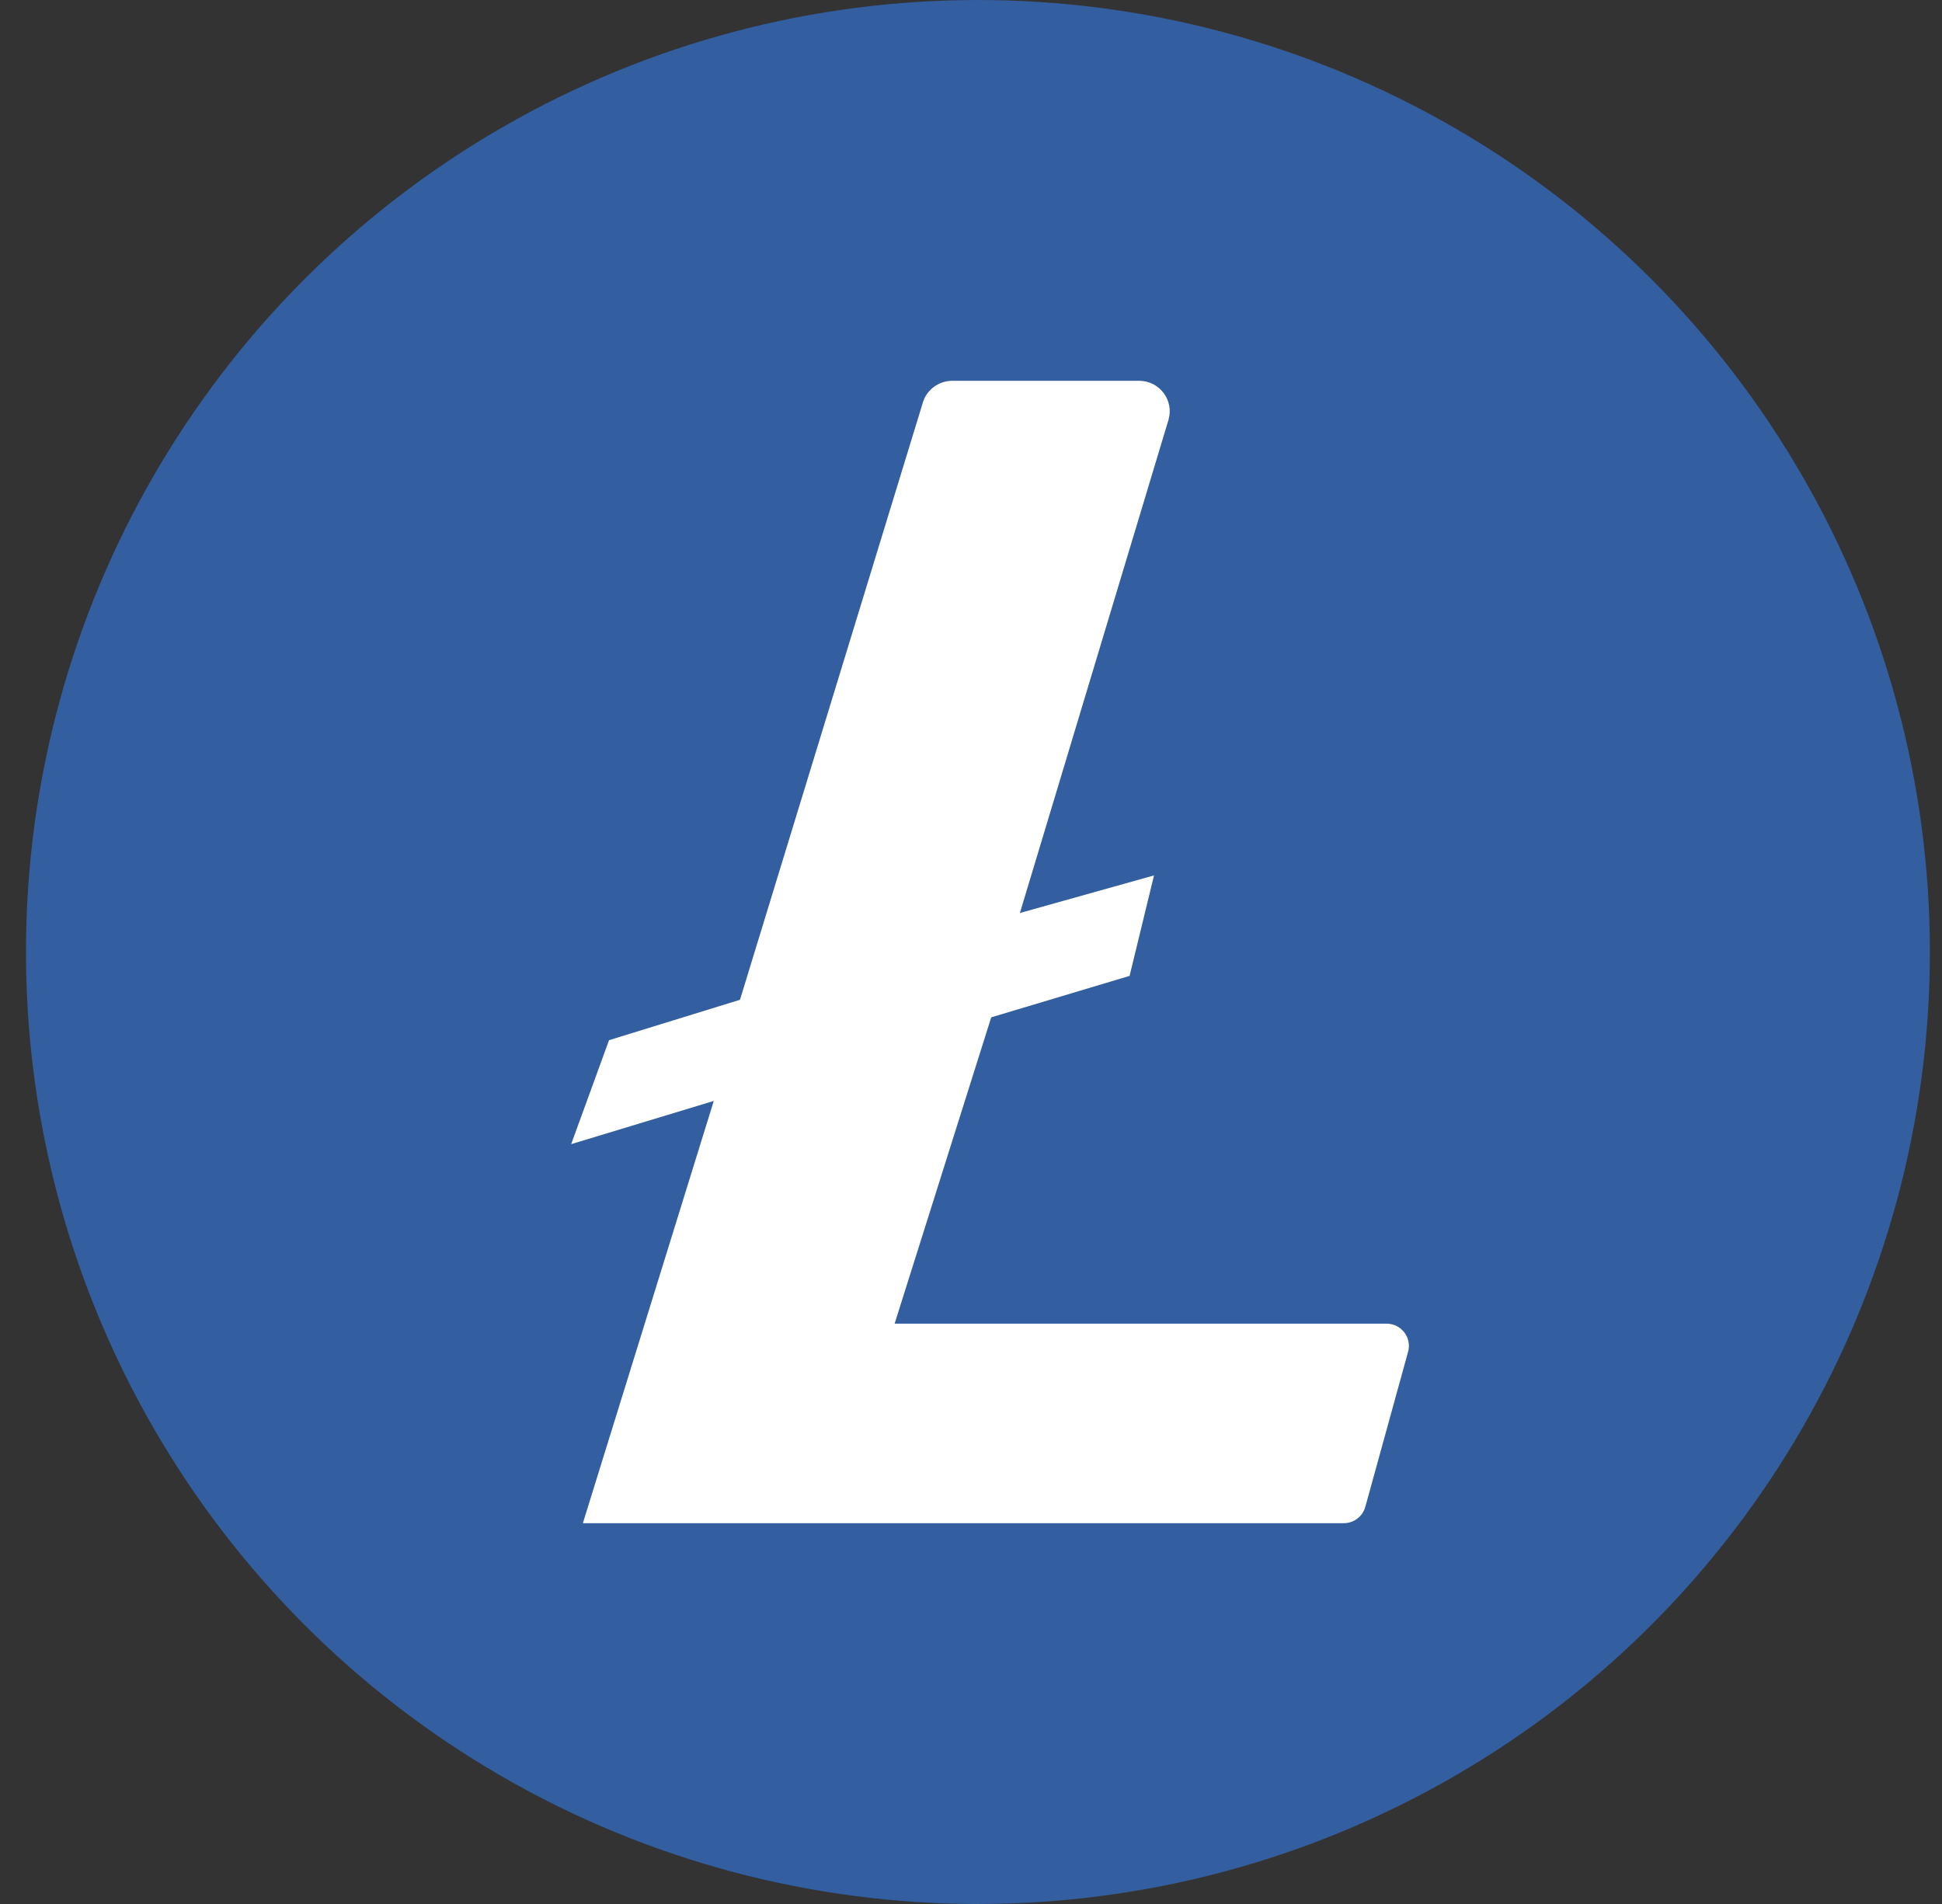 <svg width="51" height="50" viewBox="0 0 51 50" fill="none" xmlns="http://www.w3.org/2000/svg">
<rect x="0" y="0" width="51" height="50" fill="#333333" stroke="none"/>
<ellipse cx="25.682" cy="25" rx="25" ry="25" fill="#335E9F"/>
<path d="M15.307 40L18.745 28.911L15 30.046L15.994 27.316L19.433 26.255L24.238 10.563C24.34 10.231 24.656 10 25.009 10H29.916C30.455 10 30.836 10.517 30.687 11.024L26.784 23.976L30.306 22.989L29.665 25.627L26.031 26.716L23.494 34.76H36.412C36.802 34.76 37.081 35.129 36.979 35.498L35.854 39.576C35.78 39.825 35.557 40 35.287 40H15.307Z" fill="white"/>
</svg>
